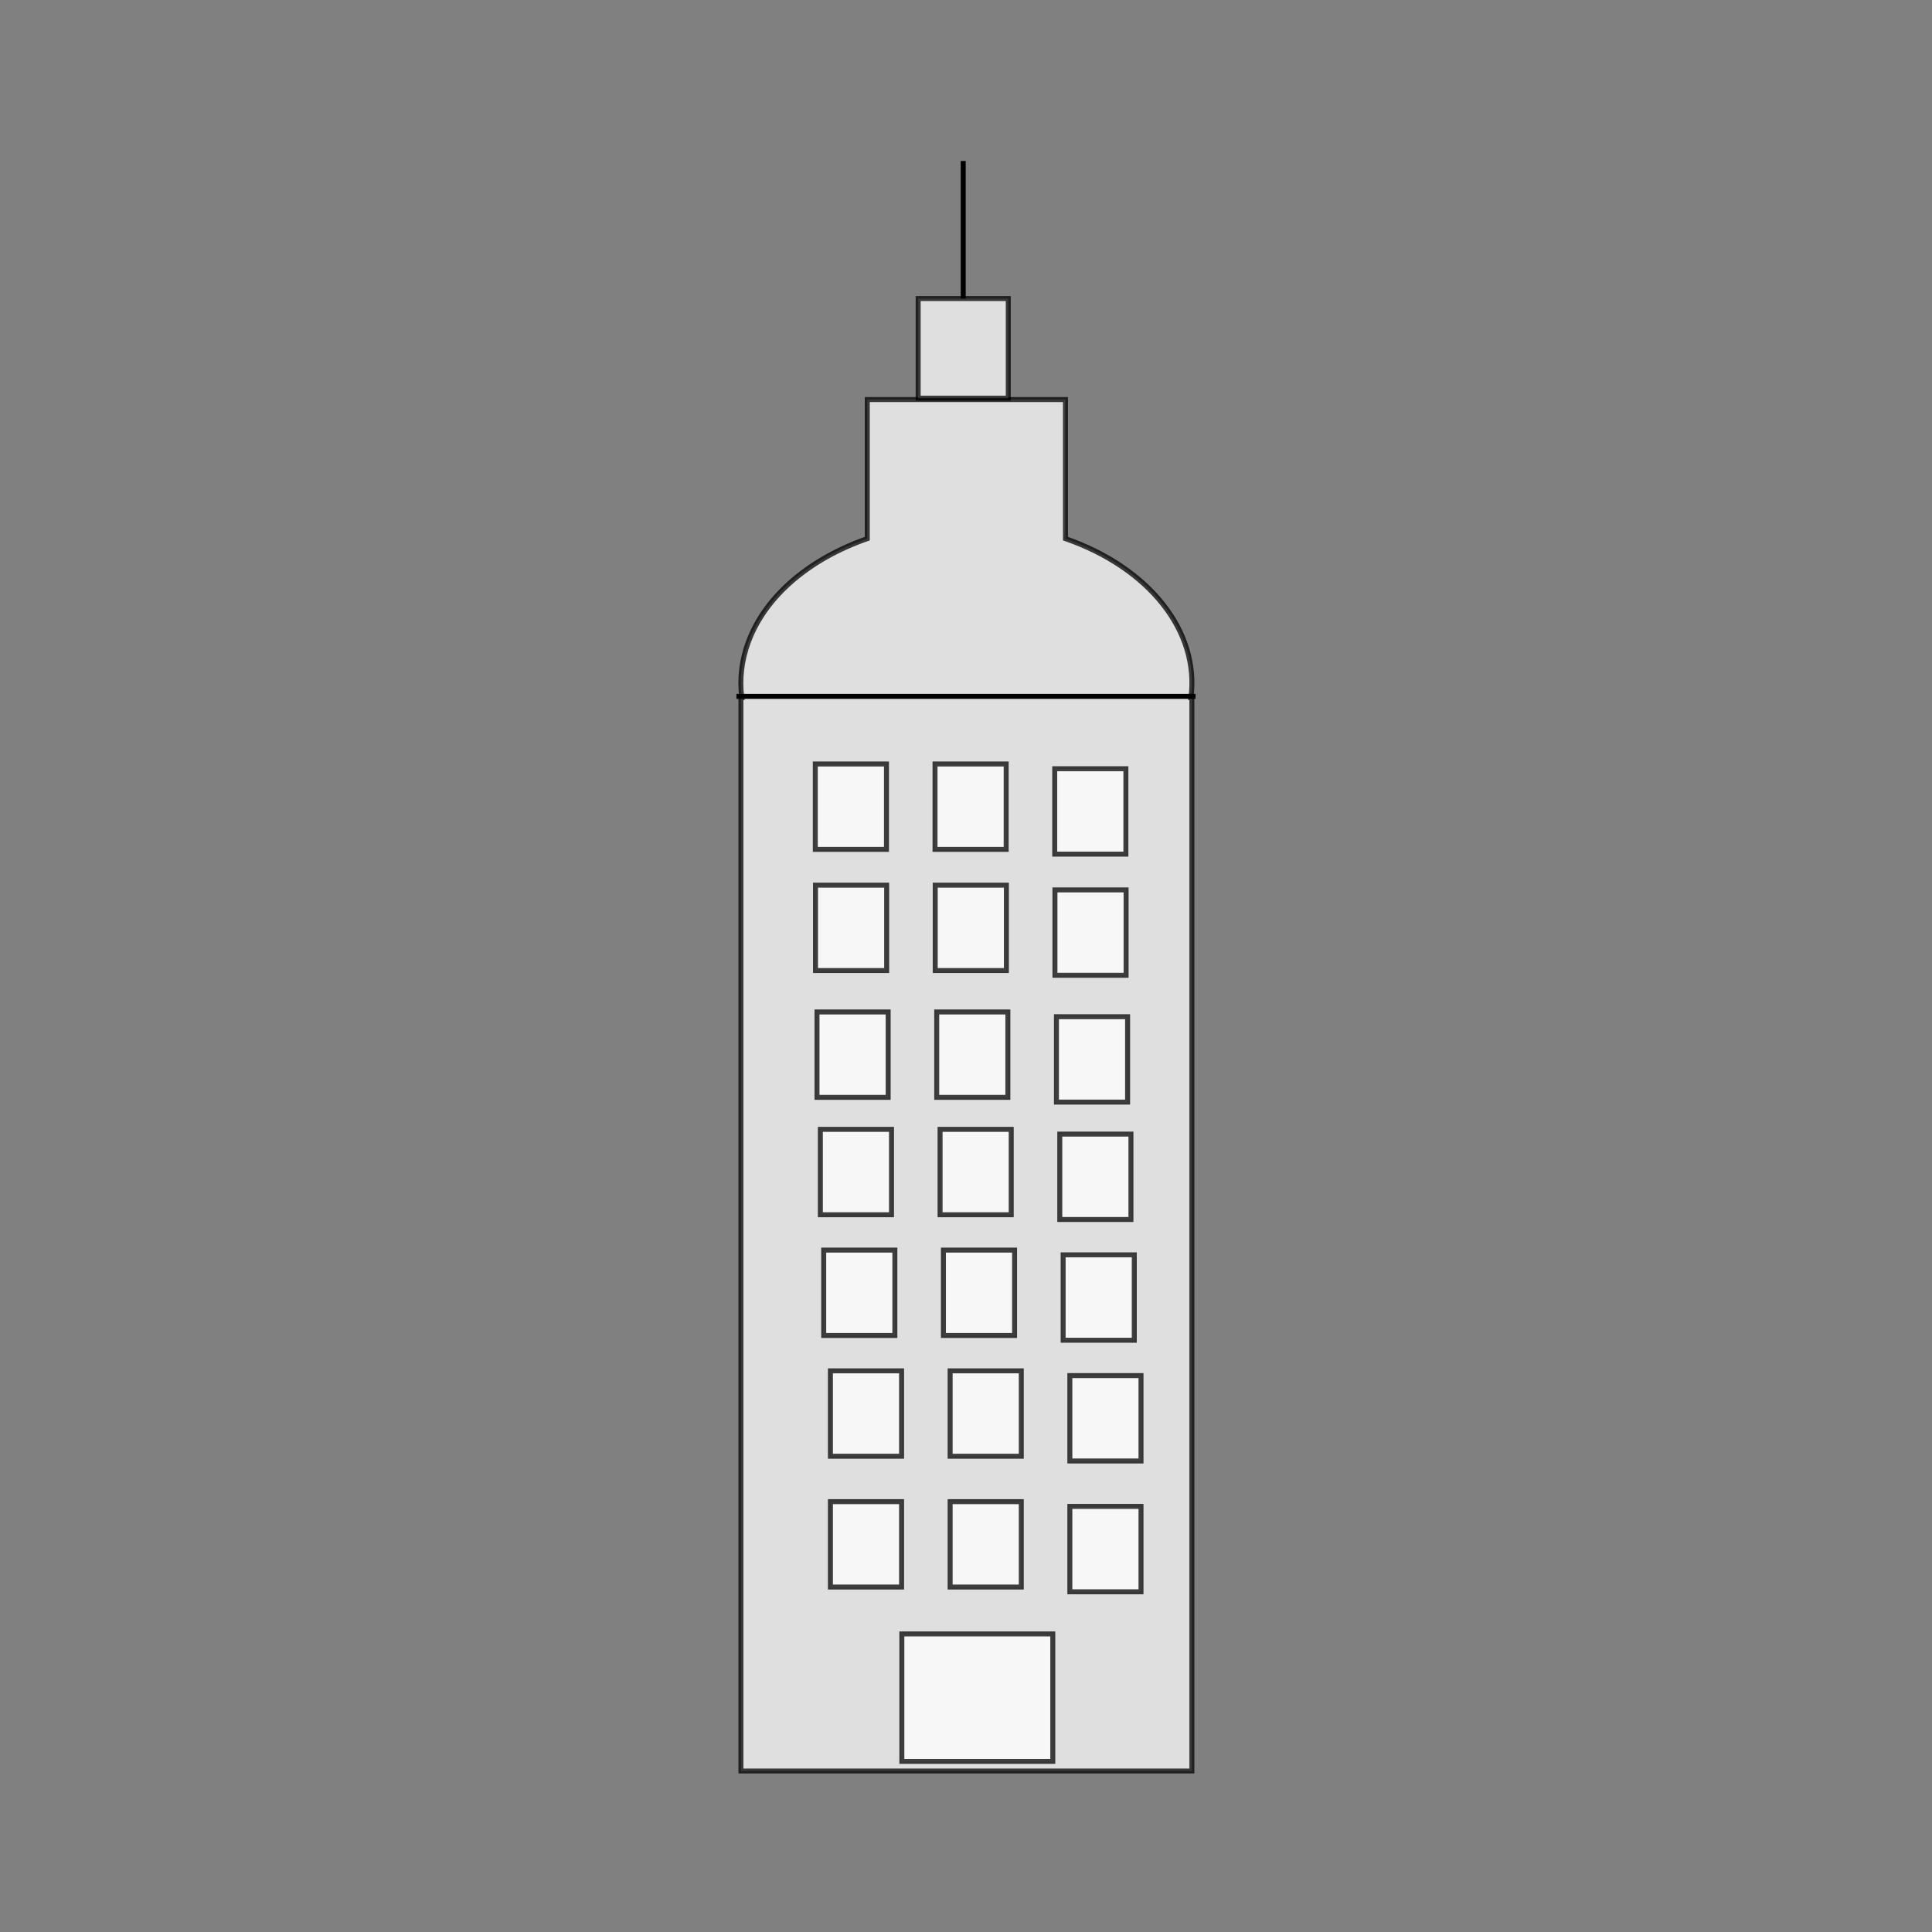 <svg:svg xmlns:dc="http://purl.org/dc/elements/1.1/" xmlns:ns1="http://sodipodi.sourceforge.net/DTD/sodipodi-0.dtd" xmlns:ns2="http://www.inkscape.org/namespaces/inkscape" xmlns:ns4="http://creativecommons.org/ns#" xmlns:rdf="http://www.w3.org/1999/02/22-rdf-syntax-ns#" xmlns:svg="http://www.w3.org/2000/svg" height="1163.735" id="svg2" version="1.1" viewBox="-443.598 -96.978 1163.735 1163.735" width="1163.735" ns1:docname="_svgclean2.svg" ns2:export-filename="C:\Users\spevika\Desktop\building.png" ns2:export-xdpi="300" ns2:export-ydpi="300" ns2:version="0.91pre3 r13670">
  <svg:rect x="-443.598" y="-96.978" width="1163.735" height="1163.735" fill="#808080" stroke="none"/>
  <ns1:namedview bordercolor="#666666" borderopacity="1.0" id="base" pagecolor="#ffffff" showgrid="false" ns2:current-layer="layer1" ns2:cx="114.89547" ns2:cy="330.15446" ns2:document-units="px" ns2:pageopacity="0.0" ns2:pageshadow="2" ns2:window-height="645" ns2:window-maximized="0" ns2:window-width="718" ns2:window-x="0" ns2:window-y="0" ns2:zoom="0.49497475" />
  <svg:g id="layer1" transform="translate(-100.38 -49.992)" ns2:groupmode="layer" ns2:label="Layer 1">
    <svg:g id="g3932" style="stroke:#000000;stroke-width:3">
      <svg:path d="m179.18 193.68v83.781c-34.283 11.96-61.093 34.054-71.548 62.031-4.228 11.313-5.452 22.701-4.036 33.719h-0.514v646.56h271.63v-646.56h-0.554c5.197-39.967-25.152-78.219-75.584-95.75v-83.781h-119.39z" id="rect2985" style="opacity:.75;stroke:#000000;stroke-width:3;fill:#ffffff" ns2:connector-curvature="0" />
      <svg:path d="m100.38 372.47h276.54" id="path3003" style="stroke:#000000;stroke-width:3;fill:none" ns2:connector-curvature="0" />
      <svg:g id="g3802" style="stroke:#000000;stroke-width:3" transform="translate(-44.447,-8.081)">
        <svg:rect height="60" id="rect3011" style="opacity:.75;stroke:#000000;stroke-width:3;fill:#ffffff" width="54.286" x="254.28" y="140.93" />
        <svg:path d="m281.42 140.93v-82.857" id="path3013" style="stroke:#000000;stroke-width:3;fill:none" ns2:connector-curvature="0" />
      </svg:g>
      <svg:g id="g3833" style="stroke:#000000;stroke-width:3">
        <svg:rect height="51.429" id="rect3806" style="opacity:.75;stroke:#000000;stroke-width:3;fill:#ffffff" width="42.857" x="147.88" y="413.2" />
        <svg:rect height="51.429" id="rect3806-1" style="opacity:.75;stroke:#000000;stroke-width:3;fill:#ffffff" width="42.857" x="219.99" y="413.2" />
        <svg:rect height="51.429" id="rect3806-7" style="opacity:.75;stroke:#000000;stroke-width:3;fill:#ffffff" width="42.857" x="292.1" y="416.06" />
      </svg:g>
      <svg:g id="g3833-4" style="stroke:#000000;stroke-width:3" transform="translate(.124 72.986)">
        <svg:rect height="51.429" id="rect3806-0" style="opacity:.75;stroke:#000000;stroke-width:3;fill:#ffffff" width="42.857" x="147.88" y="413.2" />
        <svg:rect height="51.429" id="rect3806-1-9" style="opacity:.75;stroke:#000000;stroke-width:3;fill:#ffffff" width="42.857" x="219.99" y="413.2" />
        <svg:rect height="51.429" id="rect3806-7-4" style="opacity:.75;stroke:#000000;stroke-width:3;fill:#ffffff" width="42.857" x="292.1" y="416.06" />
      </svg:g>
      <svg:g id="g3833-8" style="stroke:#000000;stroke-width:3" transform="translate(1.021,149.37)">
        <svg:rect height="51.429" id="rect3806-8" style="opacity:.75;stroke:#000000;stroke-width:3;fill:#ffffff" width="42.857" x="147.88" y="413.2" />
        <svg:rect height="51.429" id="rect3806-1-2" style="opacity:.75;stroke:#000000;stroke-width:3;fill:#ffffff" width="42.857" x="219.99" y="413.2" />
        <svg:rect height="51.429" id="rect3806-7-45" style="opacity:.75;stroke:#000000;stroke-width:3;fill:#ffffff" width="42.857" x="292.1" y="416.06" />
      </svg:g>
      <svg:g id="g3833-5" style="stroke:#000000;stroke-width:3" transform="translate(3.042,220.08)">
        <svg:rect height="51.429" id="rect3806-17" style="opacity:.75;stroke:#000000;stroke-width:3;fill:#ffffff" width="42.857" x="147.88" y="413.2" />
        <svg:rect height="51.429" id="rect3806-1-1" style="opacity:.75;stroke:#000000;stroke-width:3;fill:#ffffff" width="42.857" x="219.99" y="413.2" />
        <svg:rect height="51.429" id="rect3806-7-1" style="opacity:.75;stroke:#000000;stroke-width:3;fill:#ffffff" width="42.857" x="292.1" y="416.06" />
      </svg:g>
      <svg:g id="g3833-52" style="stroke:#000000;stroke-width:3" transform="translate(5.062,292.81)">
        <svg:rect height="51.429" id="rect3806-76" style="opacity:.75;stroke:#000000;stroke-width:3;fill:#ffffff" width="42.857" x="147.88" y="413.2" />
        <svg:rect height="51.429" id="rect3806-1-14" style="opacity:.75;stroke:#000000;stroke-width:3;fill:#ffffff" width="42.857" x="219.99" y="413.2" />
        <svg:rect height="51.429" id="rect3806-7-2" style="opacity:.75;stroke:#000000;stroke-width:3;fill:#ffffff" width="42.857" x="292.1" y="416.06" />
      </svg:g>
      <svg:g id="g3833-3" style="stroke:#000000;stroke-width:3" transform="translate(9.103,365.54)">
        <svg:rect height="51.429" id="rect3806-2" style="opacity:.75;stroke:#000000;stroke-width:3;fill:#ffffff" width="42.857" x="147.88" y="413.2" />
        <svg:rect height="51.429" id="rect3806-1-21" style="opacity:.75;stroke:#000000;stroke-width:3;fill:#ffffff" width="42.857" x="219.99" y="413.2" />
        <svg:rect height="51.429" id="rect3806-7-6" style="opacity:.75;stroke:#000000;stroke-width:3;fill:#ffffff" width="42.857" x="292.1" y="416.06" />
      </svg:g>
      <svg:g id="g3833-85" style="stroke:#000000;stroke-width:3" transform="translate(9.103,444.33)">
        <svg:rect height="51.429" id="rect3806-761" style="opacity:.75;stroke:#000000;stroke-width:3;fill:#ffffff" width="42.857" x="147.88" y="413.2" />
        <svg:rect height="51.429" id="rect3806-1-8" style="opacity:.75;stroke:#000000;stroke-width:3;fill:#ffffff" width="42.857" x="219.99" y="413.2" />
        <svg:rect height="51.429" id="rect3806-7-9" style="opacity:.75;stroke:#000000;stroke-width:3;fill:#ffffff" width="42.857" x="292.1" y="416.06" />
      </svg:g>
      <svg:rect height="76.772" id="rect3930" style="opacity:.75;stroke:#000000;stroke-width:3;fill:#ffffff" width="90.914" x="200.01" y="937.2" />
    </svg:g>
  </svg:g>
</svg:svg>